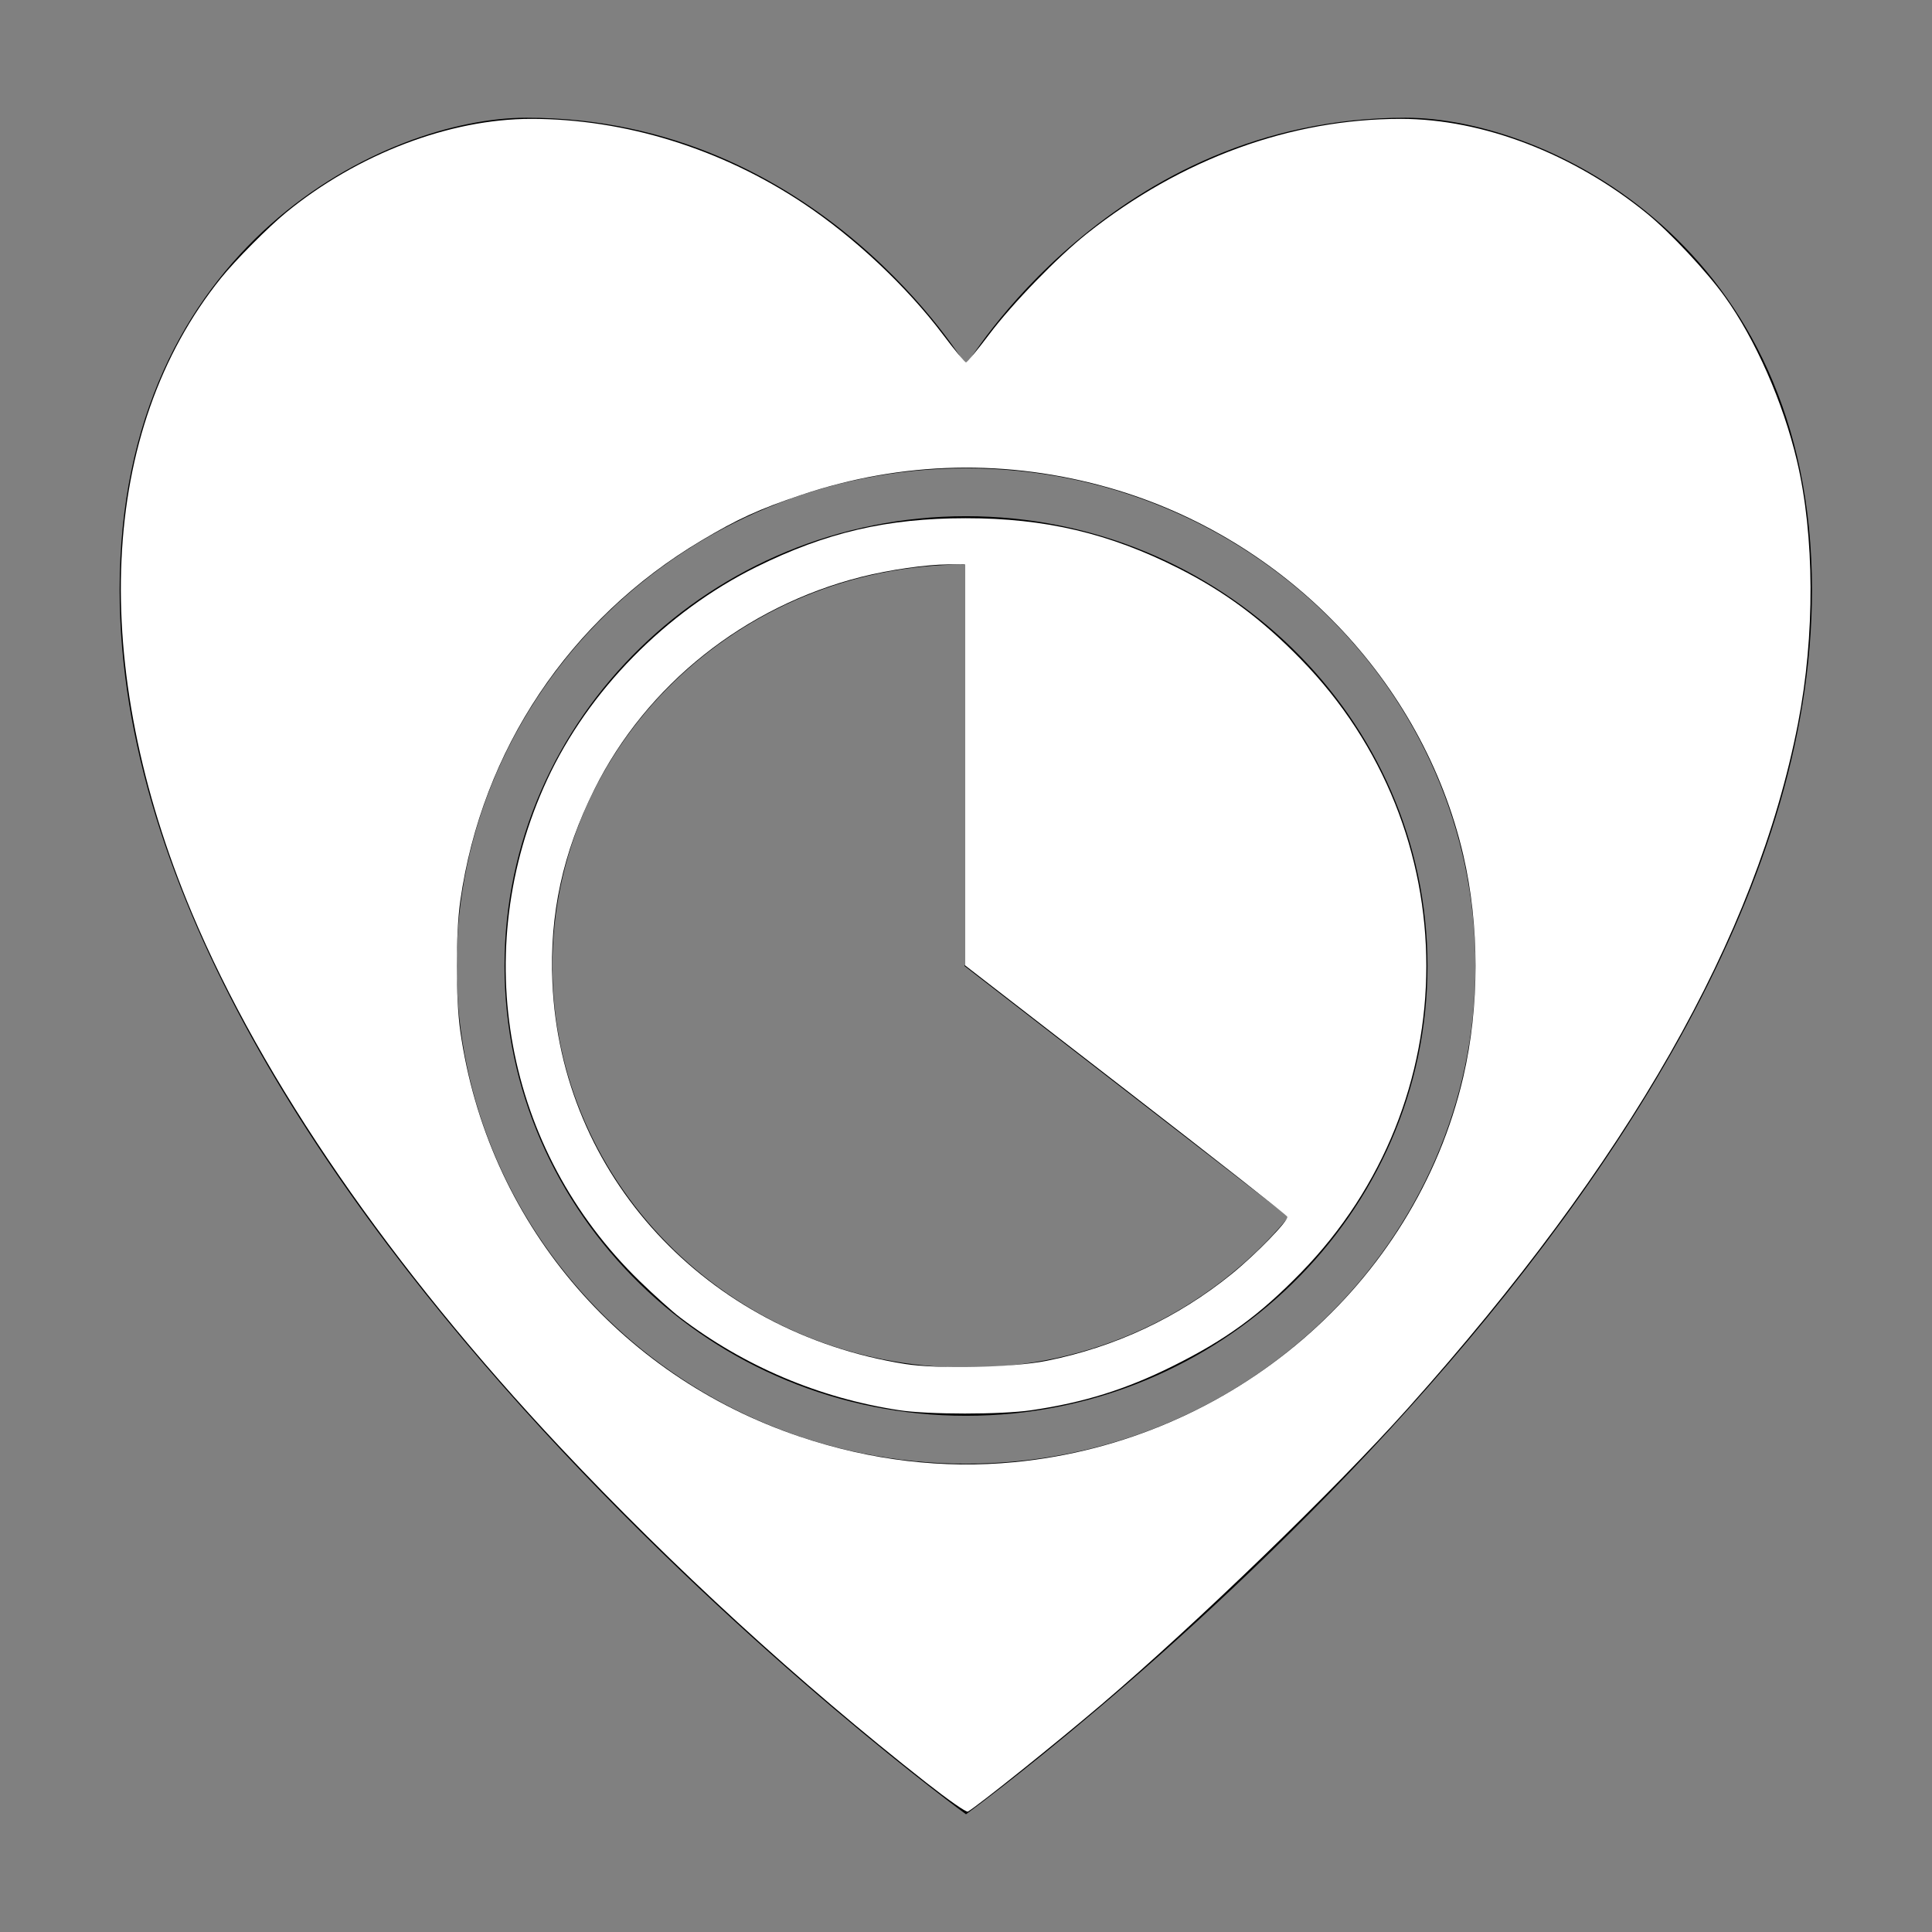 <?xml version="1.0" encoding="UTF-8" standalone="no"?>
<!-- Generator: Adobe Illustrator 24.3.0, SVG Export Plug-In . SVG Version: 6.00 Build 0)  -->

<svg
   version="1.1"
   id="Layer_1"
   x="0px"
   y="0px"
   viewBox="0 0 512 512"
   style="enable-background:new 0 0 512 512;"
   xml:space="preserve"
   sodipodi:docname="overlay-healing-temp.svg"
   inkscape:version="1.2.2 (732a01da63, 2022-12-09)"
   xmlns:inkscape="http://www.inkscape.org/namespaces/inkscape"
   xmlns:sodipodi="http://sodipodi.sourceforge.net/DTD/sodipodi-0.dtd"
   xmlns="http://www.w3.org/2000/svg"
   xmlns:svg="http://www.w3.org/2000/svg"><rect x="0" y="0" width="512" height="512" fill="#808080" stroke="none"/><defs
   id="defs11" /><sodipodi:namedview
   id="namedview9"
   pagecolor="#505050"
   bordercolor="#eeeeee"
   borderopacity="1"
   inkscape:showpageshadow="0"
   inkscape:pageopacity="0"
   inkscape:pagecheckerboard="0"
   inkscape:deskcolor="#505050"
   showgrid="false"
   inkscape:zoom="1.6347656"
   inkscape:cx="256.30585"
   inkscape:cy="256.30585"
   inkscape:window-width="1920"
   inkscape:window-height="1017"
   inkscape:window-x="-8"
   inkscape:window-y="-8"
   inkscape:window-maximized="1"
   inkscape:current-layer="Layer_1" />
<g
   id="g6">
	<path
   d="M256,136.8c-67.4,0-122.3,53.5-122.3,119.2c0,65.7,54.9,119.2,122.3,119.2S378.3,321.7,378.3,256   C378.3,190.3,323.4,136.8,256,136.8z M256,362.4c-60.4,0-109.6-47.8-109.6-106.4c0-58.6,48.9-106.2,109.2-106.4V256l0,0l85.9,66.5   C320.4,347.9,289,362.6,256,362.4z"
   id="path2" />
	<path
   d="M372.5,31.2C294.8,31.2,256,96.9,256,96.9s-38.8-65.7-116.5-65.7c-37.1,0-107.8,33.7-107.8,125.1   C31.7,317.6,256,480.8,256,480.8s224.2-163.2,224.2-324.4C480.2,64.9,409.6,31.2,372.5,31.2z M256,387.9   c-74.4,0-135-59.2-135-131.9c0-72.7,60.6-131.9,135-131.9v0c74.4,0,135,59.2,135,131.9C391,328.7,330.4,387.9,256,387.9z"
   id="path4" />
</g>
<path
   style="fill:#ffffff;stroke-width:0.612"
   d="M 245.493,472.432 C 211.789,445.963 178.445,415.416 148.511,383.587 103.646,335.881 69.533,286.399 50.854,241.931 23.273,176.272 26.123,114.039 58.557,73.711 62.354,68.99 71.135,60.147 75.852,56.294 94.794,40.821 119.152,31.512 140.716,31.505 c 24.916,-0.008 50.418,7.899 72.158,22.373 13.607,9.06 27.456,22.078 37.039,34.819 3.037,4.037 5.776,7.341 6.087,7.341 0.311,0 3.05,-3.303 6.087,-7.341 6.222,-8.272 18.239,-20.66 26.028,-26.831 25.025,-19.826 53.915,-30.371 83.176,-30.362 21.713,0.007 45.838,9.297 65.193,25.104 6.187,5.053 15.817,15.349 20.618,22.044 8.116,11.318 15.4,27.876 19.083,43.382 4.73,19.912 4.841,46.401 0.291,69.735 -11.029,56.568 -44.931,116.068 -103.375,181.427 -19.152,21.419 -56.223,57.252 -81.317,78.601 -12.188,10.37 -32.526,26.679 -35.281,28.293 -0.42,0.246 -5.005,-2.944 -11.011,-7.66 z m 23.4,-84.953 c 57.748,-5.619 106.017,-47.013 118.859,-101.93 4.367,-18.676 4.367,-40.421 0,-59.097 -10.754,-45.988 -47.097,-83.744 -93.451,-97.084 -27.2,-7.828 -55.298,-7.203 -82.038,1.824 -11.253,3.799 -16.722,6.3 -26.468,12.103 -34.9,20.78 -58.096,55.458 -63.807,95.391 -1.24,8.67 -1.24,25.959 0,34.629 7.145,49.964 41.618,91.115 89.969,107.398 18.794,6.329 37.986,8.61 56.936,6.766 z"
   id="path132" /><path
   style="fill:#ffffff;stroke-width:0.612"
   d="m 238.26,373.713 c -21.235,-3.239 -41.017,-11.629 -58.112,-24.647 -2.019,-1.537 -6.797,-5.833 -10.619,-9.546 -35.822,-34.804 -45.551,-87.391 -24.569,-132.806 10.917,-23.63 31.543,-44.614 55.511,-56.475 18.469,-9.14 34.623,-12.9 55.45,-12.907 21.038,-0.007 37.979,3.975 56.346,13.244 12.306,6.211 22.056,13.458 32.493,24.156 44.311,45.414 44.311,117.122 0,162.536 -11.047,11.322 -19.895,17.769 -34.013,24.785 -12.448,6.185 -23.535,9.645 -37.393,11.669 -8.085,1.181 -27.328,1.176 -35.095,-0.009 z m 39.116,-13.081 c 18.219,-3.657 34.784,-11.437 49.09,-23.054 6.367,-5.171 15.033,-14.097 14.69,-15.133 -0.125,-0.378 -19.405,-15.53 -42.845,-33.672 l -42.617,-32.985 v -53.113 -53.113 l -4.435,0.011 c -5.755,0.015 -15.594,1.428 -23.012,3.305 -30.808,7.798 -56.903,28.579 -70.729,56.325 -8.393,16.844 -11.903,32.958 -11.126,51.078 2.193,51.134 40.615,92.759 93.398,101.182 8.736,1.394 28.702,0.953 37.587,-0.831 z"
   id="path134" /></svg>

